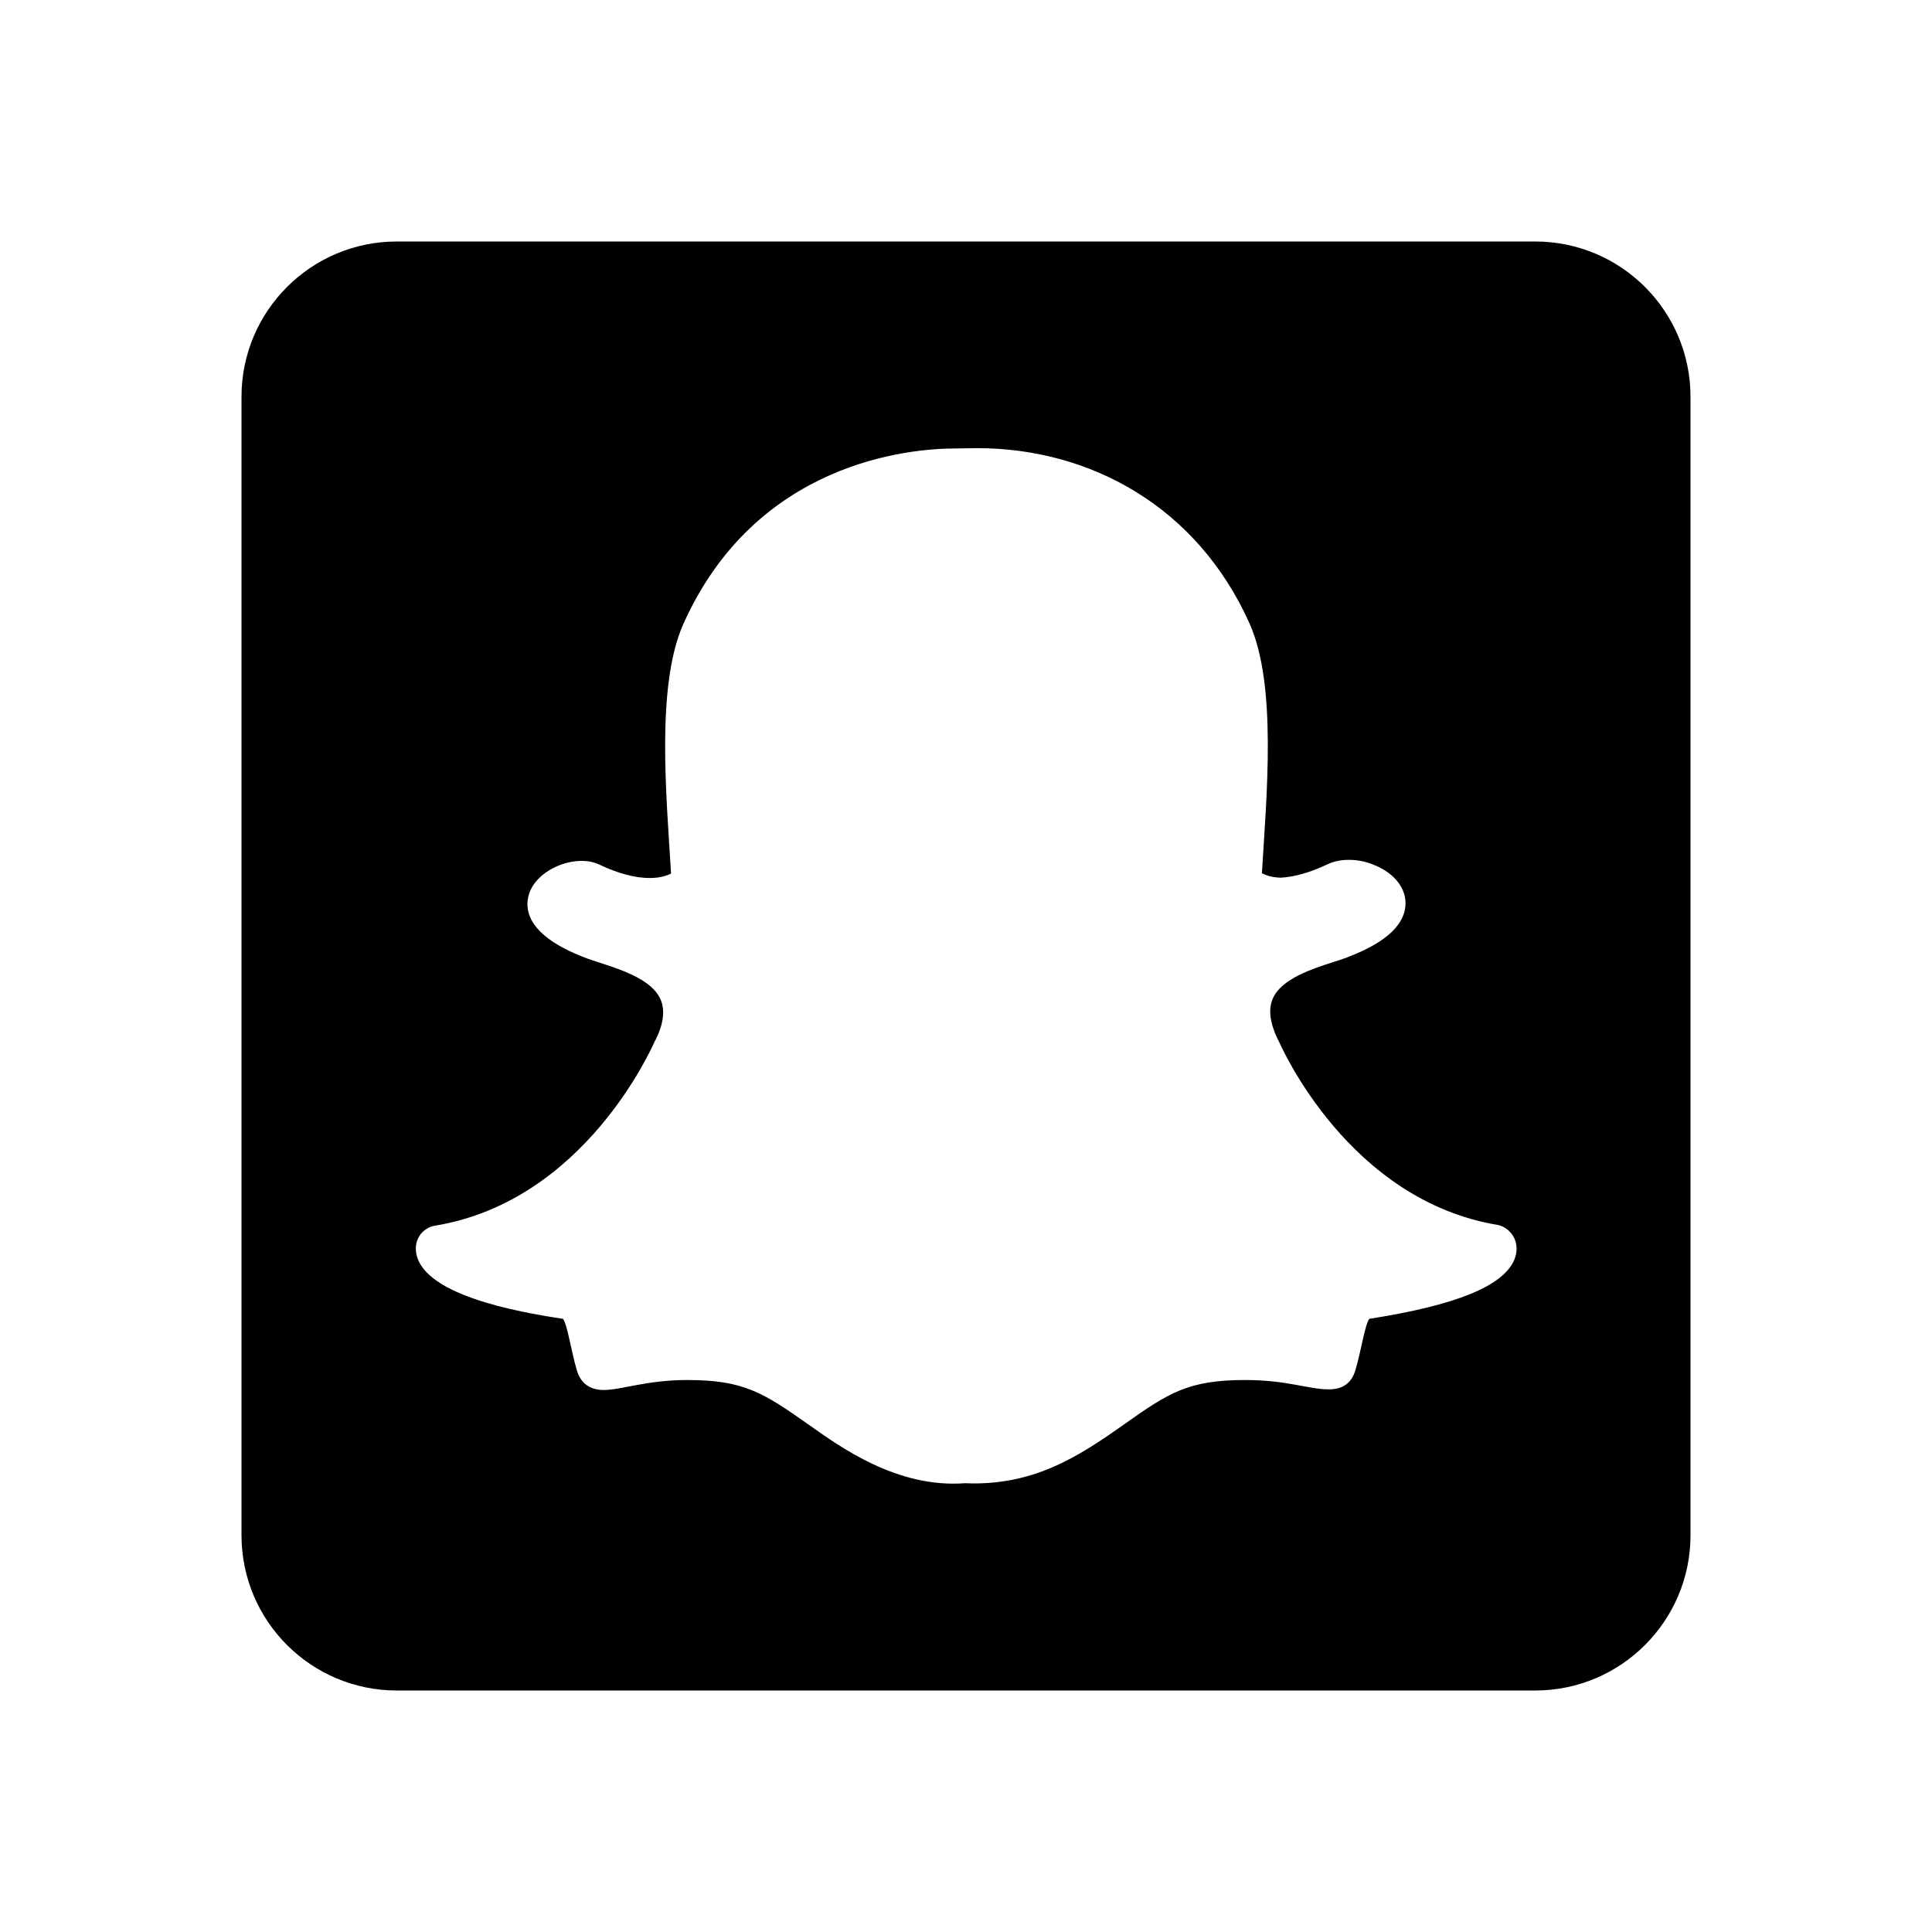 <svg xmlns="http://www.w3.org/2000/svg" width="24" height="24" viewBox="0 0 24 24">
  <g fill="none" fill-rule="evenodd">
    <rect width="24" height="24"/>
    <path fill="currentColor" d="M19.071,3 L4.929,3 C3.864,3 3,3.864 3,4.929 L3,19.071 C3,20.136 3.864,21 4.929,21 L19.071,21 C20.136,21 21,20.136 21,19.071 L21,4.929 C21,3.864 20.136,3 19.071,3 Z M18.81,15.652 C18.67,15.978 18.083,16.215 17.01,16.383 C16.954,16.46 16.91,16.777 16.837,17.022 C16.793,17.171 16.689,17.259 16.512,17.259 L16.504,17.259 C16.255,17.259 15.99,17.143 15.467,17.143 C14.76,17.143 14.515,17.304 13.965,17.693 C13.382,18.107 12.824,18.461 11.988,18.425 C11.144,18.489 10.437,17.975 10.039,17.693 C9.485,17.304 9.244,17.143 8.537,17.143 C8.034,17.143 7.717,17.267 7.5,17.267 C7.283,17.267 7.199,17.135 7.167,17.026 C7.094,16.781 7.05,16.46 6.994,16.383 C6.439,16.299 5.194,16.082 5.166,15.524 C5.158,15.379 5.258,15.25 5.403,15.226 C7.263,14.921 8.099,13.012 8.135,12.932 C8.135,12.928 8.139,12.924 8.143,12.92 C8.243,12.719 8.263,12.55 8.207,12.418 C8.071,12.1 7.488,11.988 7.243,11.887 C6.608,11.638 6.52,11.349 6.56,11.152 C6.624,10.811 7.138,10.598 7.44,10.738 C7.677,10.851 7.89,10.907 8.071,10.907 C8.203,10.907 8.292,10.875 8.336,10.851 C8.279,9.891 8.147,8.521 8.488,7.753 C9.392,5.732 11.305,5.571 11.867,5.571 C11.892,5.571 12.113,5.567 12.137,5.567 C13.531,5.567 14.869,6.283 15.524,7.749 C15.865,8.517 15.733,9.883 15.676,10.847 C15.721,10.871 15.793,10.899 15.905,10.903 C16.078,10.895 16.275,10.839 16.496,10.734 C16.657,10.658 16.882,10.67 17.042,10.734 C17.296,10.827 17.456,11.008 17.46,11.213 C17.464,11.474 17.231,11.699 16.769,11.879 C16.713,11.904 16.645,11.924 16.572,11.948 C16.311,12.032 15.913,12.157 15.809,12.41 C15.753,12.542 15.777,12.711 15.873,12.912 C15.877,12.916 15.877,12.92 15.881,12.924 C15.917,13.004 16.753,14.913 18.613,15.218 C18.774,15.258 18.899,15.439 18.81,15.652 L18.81,15.652 Z"/>
  </g>
</svg>
